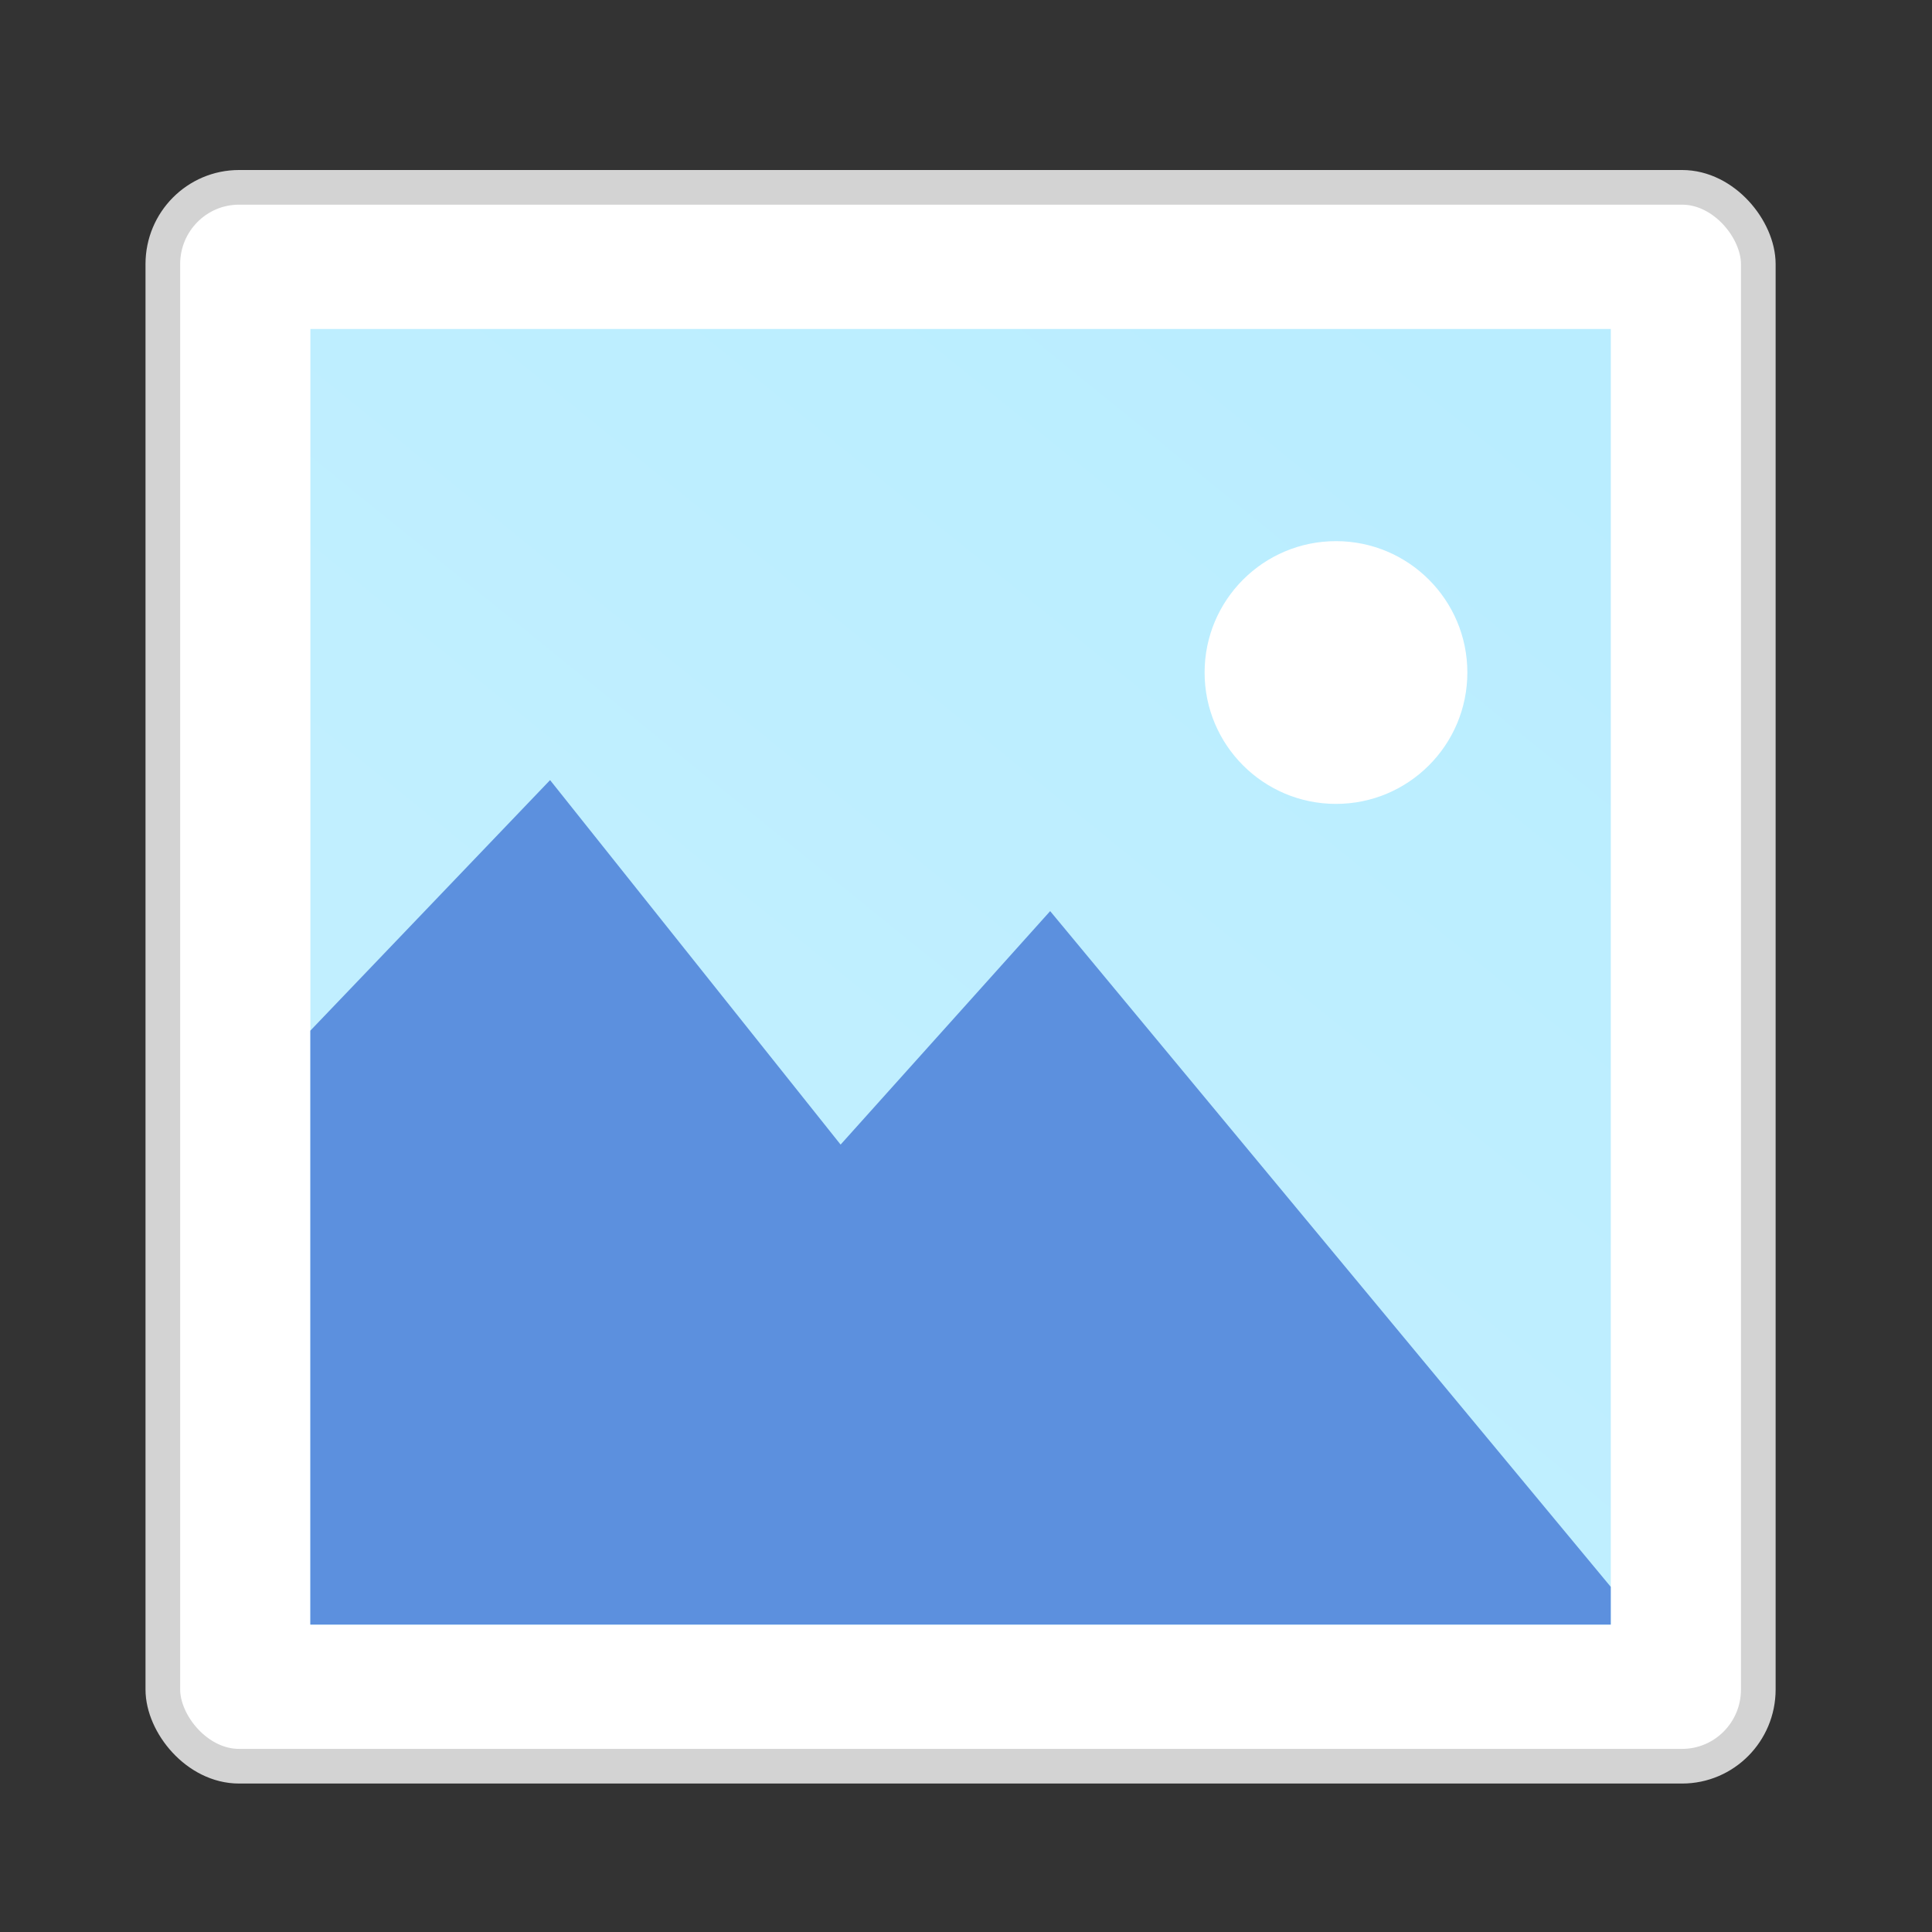 <?xml version="1.0" encoding="UTF-8" standalone="no"?>
<svg
   xmlns:dc="http://purl.org/dc/elements/1.1/"
   xmlns:cc="http://creativecommons.org/ns#"
   xmlns:rdf="http://www.w3.org/1999/02/22-rdf-syntax-ns#"
   xmlns:svg="http://www.w3.org/2000/svg"
   xmlns="http://www.w3.org/2000/svg"
   xmlns:xlink="http://www.w3.org/1999/xlink"
   xmlns:sodipodi="http://sodipodi.sourceforge.net/DTD/sodipodi-0.dtd"
   xmlns:inkscape="http://www.inkscape.org/namespaces/inkscape"
   width="32"
   height="32"
   id="svg2"
   version="1.1"
   inkscape:version="0.91 r13725"
   sodipodi:docname="image-x-ico.svg">
  <rect width="100%" height="100%" fill="#333333" stroke="none"/>
  <sodipodi:namedview
     pagecolor="#ffffff"
     bordercolor="#666666"
     borderopacity="1"
     objecttolerance="10"
     gridtolerance="10"
     guidetolerance="10"
     inkscape:pageopacity="0"
     inkscape:pageshadow="2"
     inkscape:window-width="1920"
     inkscape:window-height="1055"
     id="namedview39"
     showgrid="false"
     inkscape:zoom="22.627416"
     inkscape:cx="12.33509"
     inkscape:cy="15.06916"
     inkscape:current-layer="svg2"
     inkscape:window-x="0"
     inkscape:window-y="0"
     inkscape:window-maximized="1">
    <inkscape:grid
       type="xygrid"
       id="grid4241" />
  </sodipodi:namedview>
  <defs
     id="defs4">
    <linearGradient
       id="a"
       y1="17"
       x1="47"
       y2="24"
       gradientUnits="userSpaceOnUse"
       x2="54"
       gradientTransform="translate(360.57,510.8)">
      <stop
         stop-color="#060606"
         id="stop7" />
      <stop
         offset="1"
         stop-opacity="0"
         id="stop9" />
    </linearGradient>
    <linearGradient
       id="b"
       y1="392.36"
       y2="320.48"
       gradientUnits="userSpaceOnUse"
       x2="0"
       gradientTransform="matrix(0.5,0,0,0.423,378.57,378.93)">
      <stop
         stop-color="#ffffff"
         stop-opacity="0"
         id="stop12" />
      <stop
         offset="1"
         stop-color="#ffffff"
         stop-opacity=".2"
         id="stop14" />
    </linearGradient>
    <path
       color-rendering="auto"
       color-interpolation-filters="linearRGB"
       shape-rendering="auto"
       image-rendering="auto"
       text-rendering="auto"
       id="c"
       color-interpolation="sRGB"
       color="#000000"
       d="m386.57 545.8v-25h21l7 7v18h-7z" />
    <linearGradient
       gradientUnits="userSpaceOnUse"
       x2="0"
       y2="7"
       y1="57"
       id="a-7">
      <stop
         id="stop7-5"
         stop-color="#22a7f0" />
      <stop
         id="stop9-3"
         stop-color="#19b5fe"
         offset="1" />
    </linearGradient>
    <linearGradient
       id="a-3"
       y1="17"
       x1="40"
       y2="31"
       gradientUnits="userSpaceOnUse"
       x2="54"
       gradientTransform="translate(-56.306,-14.273)">
      <stop
         stop-color="#060606"
         id="stop4160" />
      <stop
         offset="1"
         stop-opacity="0"
         id="stop4162" />
    </linearGradient>
    <linearGradient
       id="b-5"
       y1="392.36"
       y2="320.48"
       gradientUnits="userSpaceOnUse"
       x2="0"
       gradientTransform="matrix(1,0,0,0.846,11,536.63)">
      <stop
         stop-color="#ffffff"
         stop-opacity="0"
         id="stop4165" />
      <stop
         offset="1"
         stop-color="#ffffff"
         stop-opacity=".2"
         id="stop4167" />
    </linearGradient>
    <path
       color-rendering="auto"
       color-interpolation-filters="linearRGB"
       shape-rendering="auto"
       image-rendering="auto"
       text-rendering="auto"
       id="c-6"
       color-interpolation="sRGB"
       color="#000000"
       d="m49 870.36v-50h42l14 14v36h-14z" />
    <linearGradient
       inkscape:collect="always"
       xlink:href="#linearGradient4419"
       id="linearGradient4513"
       gradientUnits="userSpaceOnUse"
       gradientTransform="matrix(0.823,0,0,0.823,-204.766,-461.268)"
       x1="279.54"
       y1="568.284"
       x2="265.733"
       y2="585.35" />
    <linearGradient
       inkscape:collect="always"
       id="linearGradient4419">
      <stop
         style="stop-color:#b9edff;stop-opacity:1;"
         offset="0"
         id="stop4421" />
      <stop
         style="stop-color:#c1efff;stop-opacity:1"
         offset="1"
         id="stop4423" />
    </linearGradient>
  </defs>
  <rect
     ry="1.271"
     rx="1.262"
     y="3.103"
     x="2.697"
     height="26.151"
     width="26.426"
     id="rect4489"
     style="opacity:1;fill:#ffffff;fill-opacity:1;stroke:#d3d3d3;stroke-width:0.574;stroke-linecap:butt;stroke-linejoin:miter;stroke-miterlimit:4;stroke-dasharray:none;stroke-dashoffset:0;stroke-opacity:1" />
  <rect
     y="5.449"
     x="5.141"
     height="21.46"
     width="21.539"
     id="rect4491"
     style="opacity:1;fill:url(#linearGradient4513);fill-opacity:1;stroke:none;stroke-width:0.698;stroke-linecap:butt;stroke-linejoin:miter;stroke-miterlimit:4;stroke-dasharray:none;stroke-dashoffset:0;stroke-opacity:1" />
  <circle
     r="2.176"
     cy="11.139"
     cx="22.128"
     id="circle4493"
     style="opacity:1;fill:#ffffff;fill-opacity:1;stroke:none;stroke-width:0.698;stroke-linecap:butt;stroke-linejoin:miter;stroke-miterlimit:4;stroke-dasharray:none;stroke-dashoffset:0;stroke-opacity:1" />
  <path
     id="path4495"
     d="m 9.111,12.921 -3.971,4.15 0,9.837 21.539,0 0,-0.625 -9.285,-11.192 -3.471,3.867 -4.812,-6.037 z"
     style="fill:#5c90de;fill-opacity:1;fill-rule:evenodd;stroke:none;stroke-width:1px;stroke-linecap:butt;stroke-linejoin:miter;stroke-opacity:1"
     inkscape:connector-curvature="0" />
</svg>
